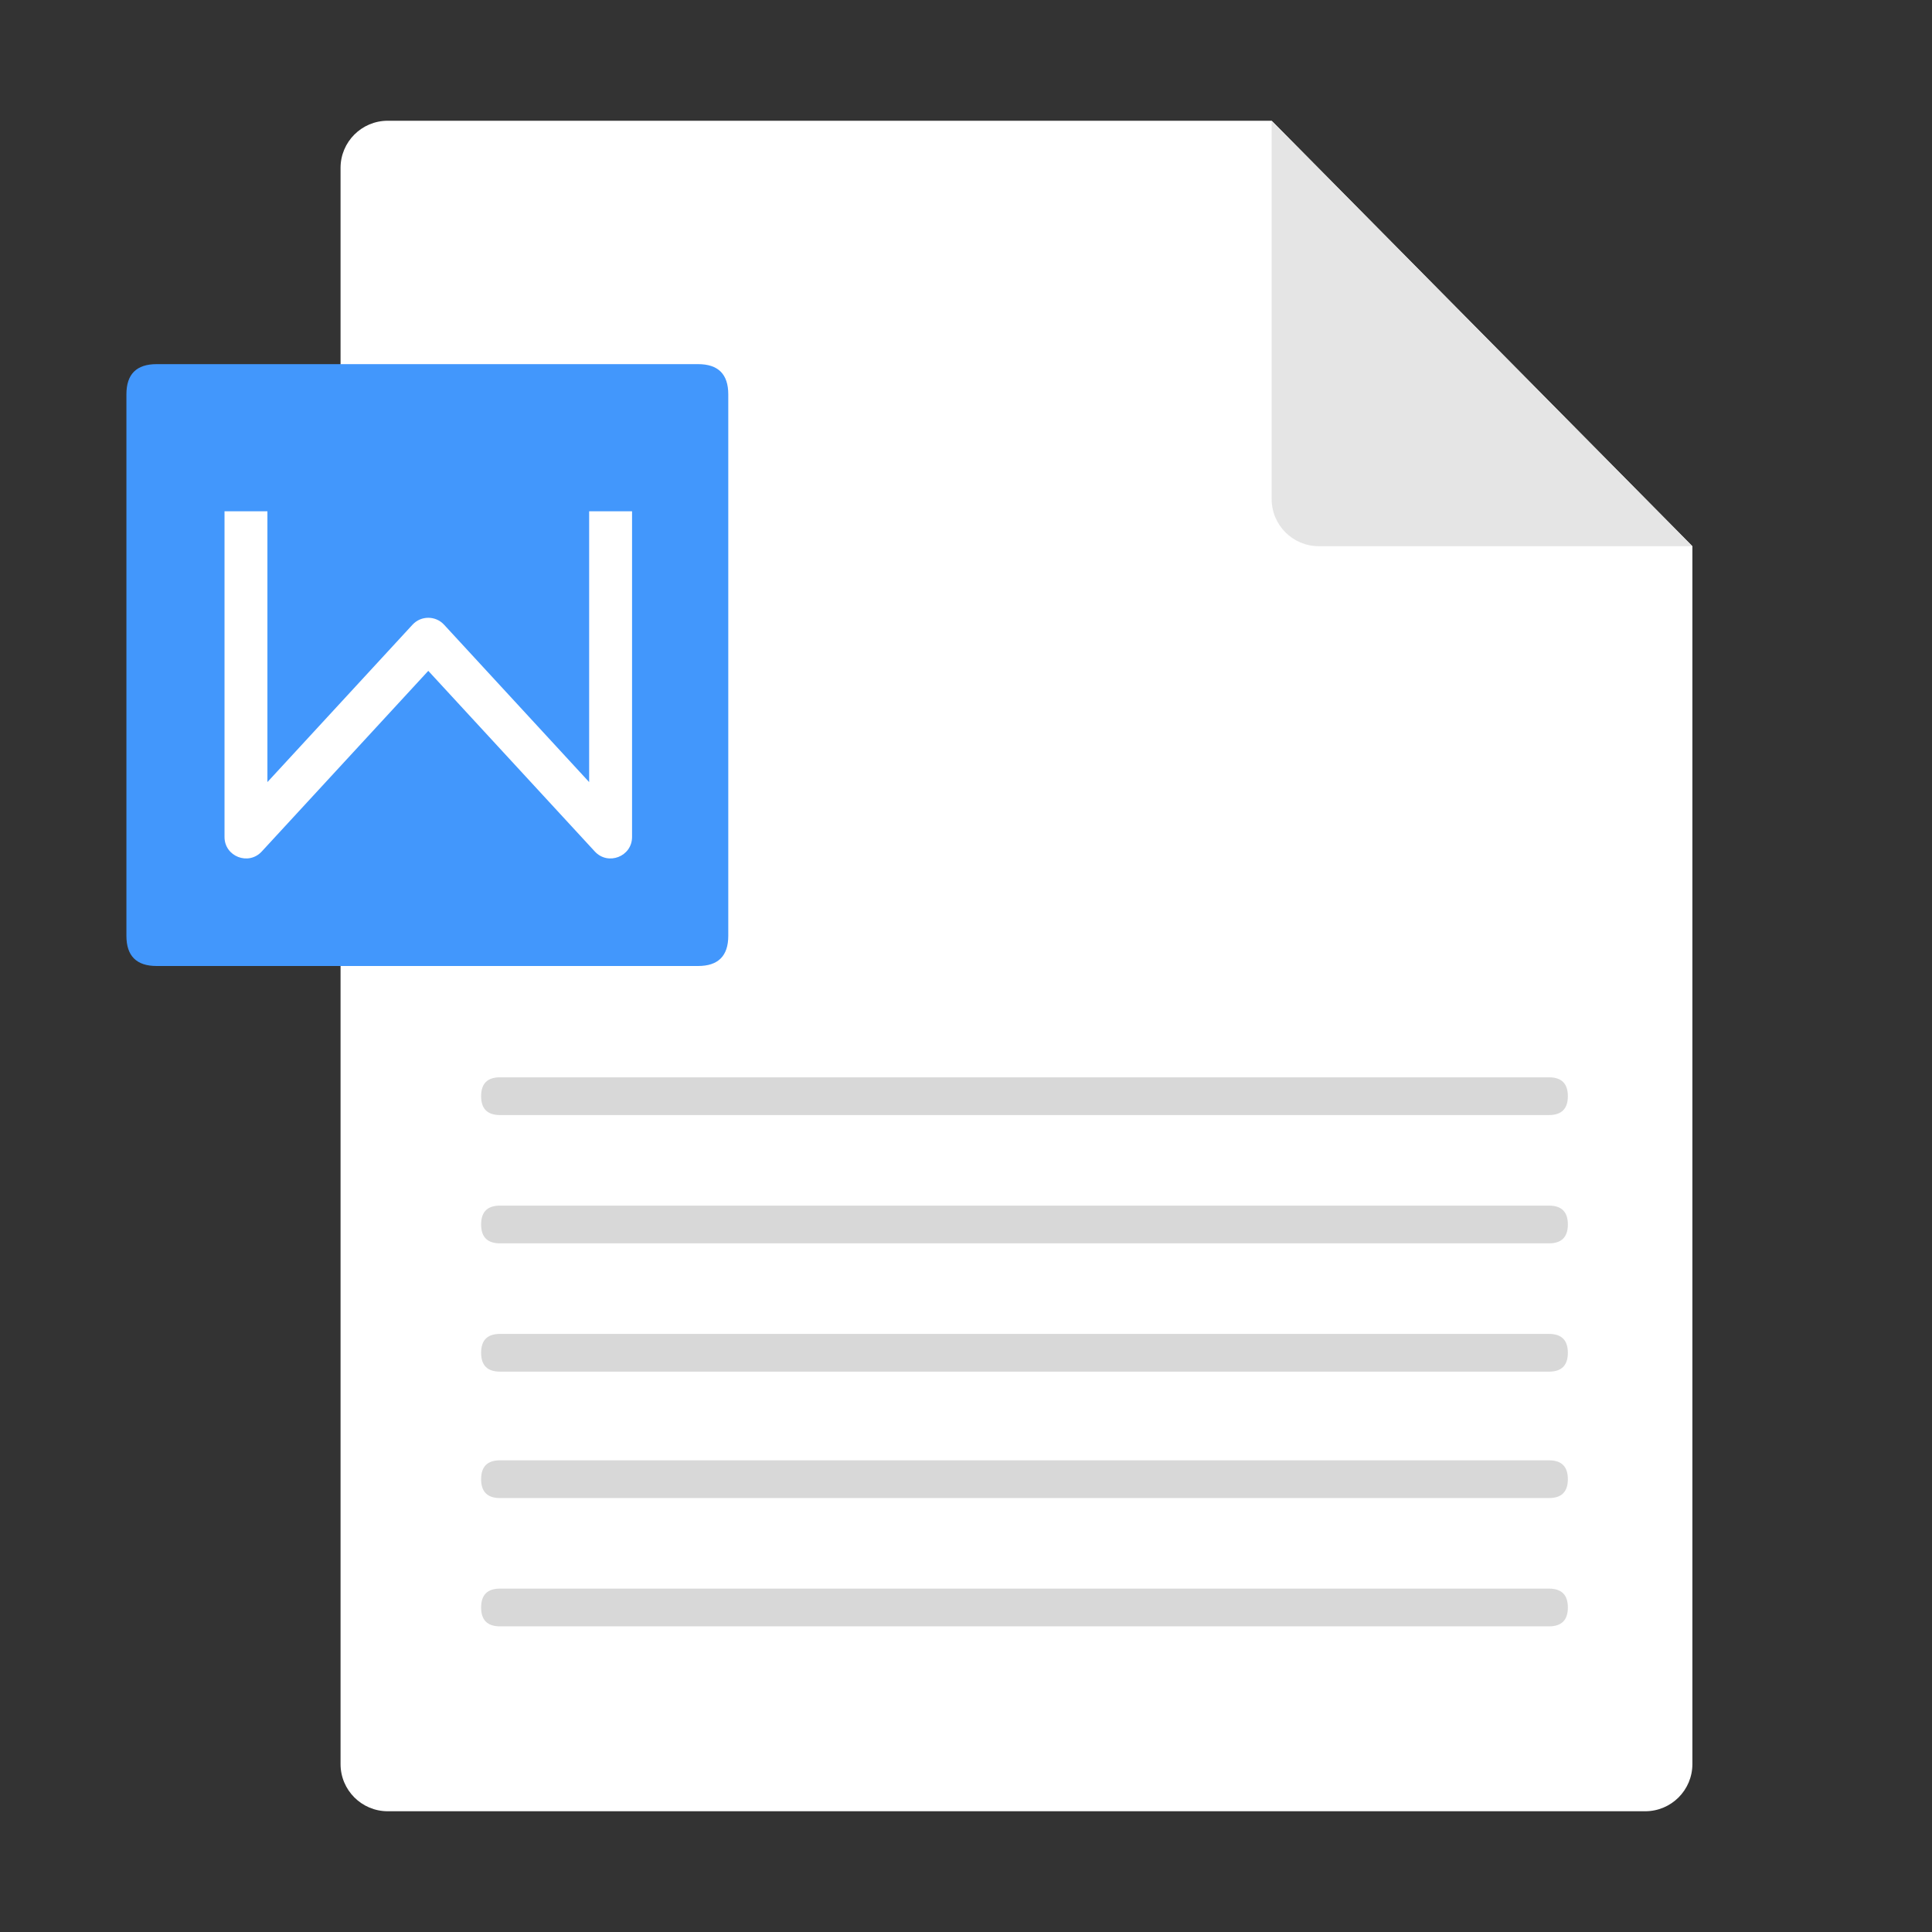 <?xml version="1.0" standalone="no"?><!DOCTYPE svg PUBLIC "-//W3C//DTD SVG 1.1//EN" "http://www.w3.org/Graphics/SVG/1.1/DTD/svg11.dtd"><svg t="1683271954530" class="icon" viewBox="0 0 1024 1024" version="1.1" xmlns="http://www.w3.org/2000/svg" p-id="1250" xmlns:xlink="http://www.w3.org/1999/xlink" width="48" height="48"><rect x="0" y="0" width="1024" height="1024" fill="#333333" stroke="none"/><path d="M205.5 64H674l223 225.5V935c0 13.807-11.193 25-25 25H205.5c-13.807 0-25-11.193-25-25V89c0-13.807 11.193-25 25-25z" fill="#FFFFFF" p-id="1251"></path><path d="M674 64v200.5c0 13.807 11.193 25 25 25h198L674 64z" fill="#E5E5E5" p-id="1252"></path><path d="M67 193m16 0l287 0q16 0 16 16l0 287q0 16-16 16l-287 0q-16 0-16-16l0-287q0-16 16-16Z" fill="#4297FC" p-id="1253"></path><path d="M255 571m10 0l556 0q10 0 10 10l0 0q0 10-10 10l-556 0q-10 0-10-10l0 0q0-10 10-10Z" fill="#D8D8D8" p-id="1254"></path><path d="M255 707m10 0l556 0q10 0 10 10l0 0q0 10-10 10l-556 0q-10 0-10-10l0 0q0-10 10-10Z" fill="#D8D8D8" p-id="1255"></path><path d="M255 639m10 0l556 0q10 0 10 10l0 0q0 10-10 10l-556 0q-10 0-10-10l0 0q0-10 10-10Z" fill="#D8D8D8" p-id="1256"></path><path d="M255 774m10 0l556 0q10 0 10 10l0 0q0 10-10 10l-556 0q-10 0-10-10l0 0q0-10 10-10Z" fill="#D8D8D8" p-id="1257"></path><path d="M255 842m10 0l556 0q10 0 10 10l0 0q0 10-10 10l-556 0q-10 0-10-10l0 0q0-10 10-10Z" fill="#D8D8D8" p-id="1258"></path><path d="M315.269 451.314c7.015 7.61 19.731 2.651 19.731-7.693V271h-22.737v143.524l-76.9-83.418c-4.503-4.885-12.223-4.885-16.726 0l-76.9 83.418V271H119v172.62c0 10.345 12.716 15.303 19.731 7.694L227 355.564l88.269 95.75z" fill="#FFFFFF" p-id="1259"></path></svg>
